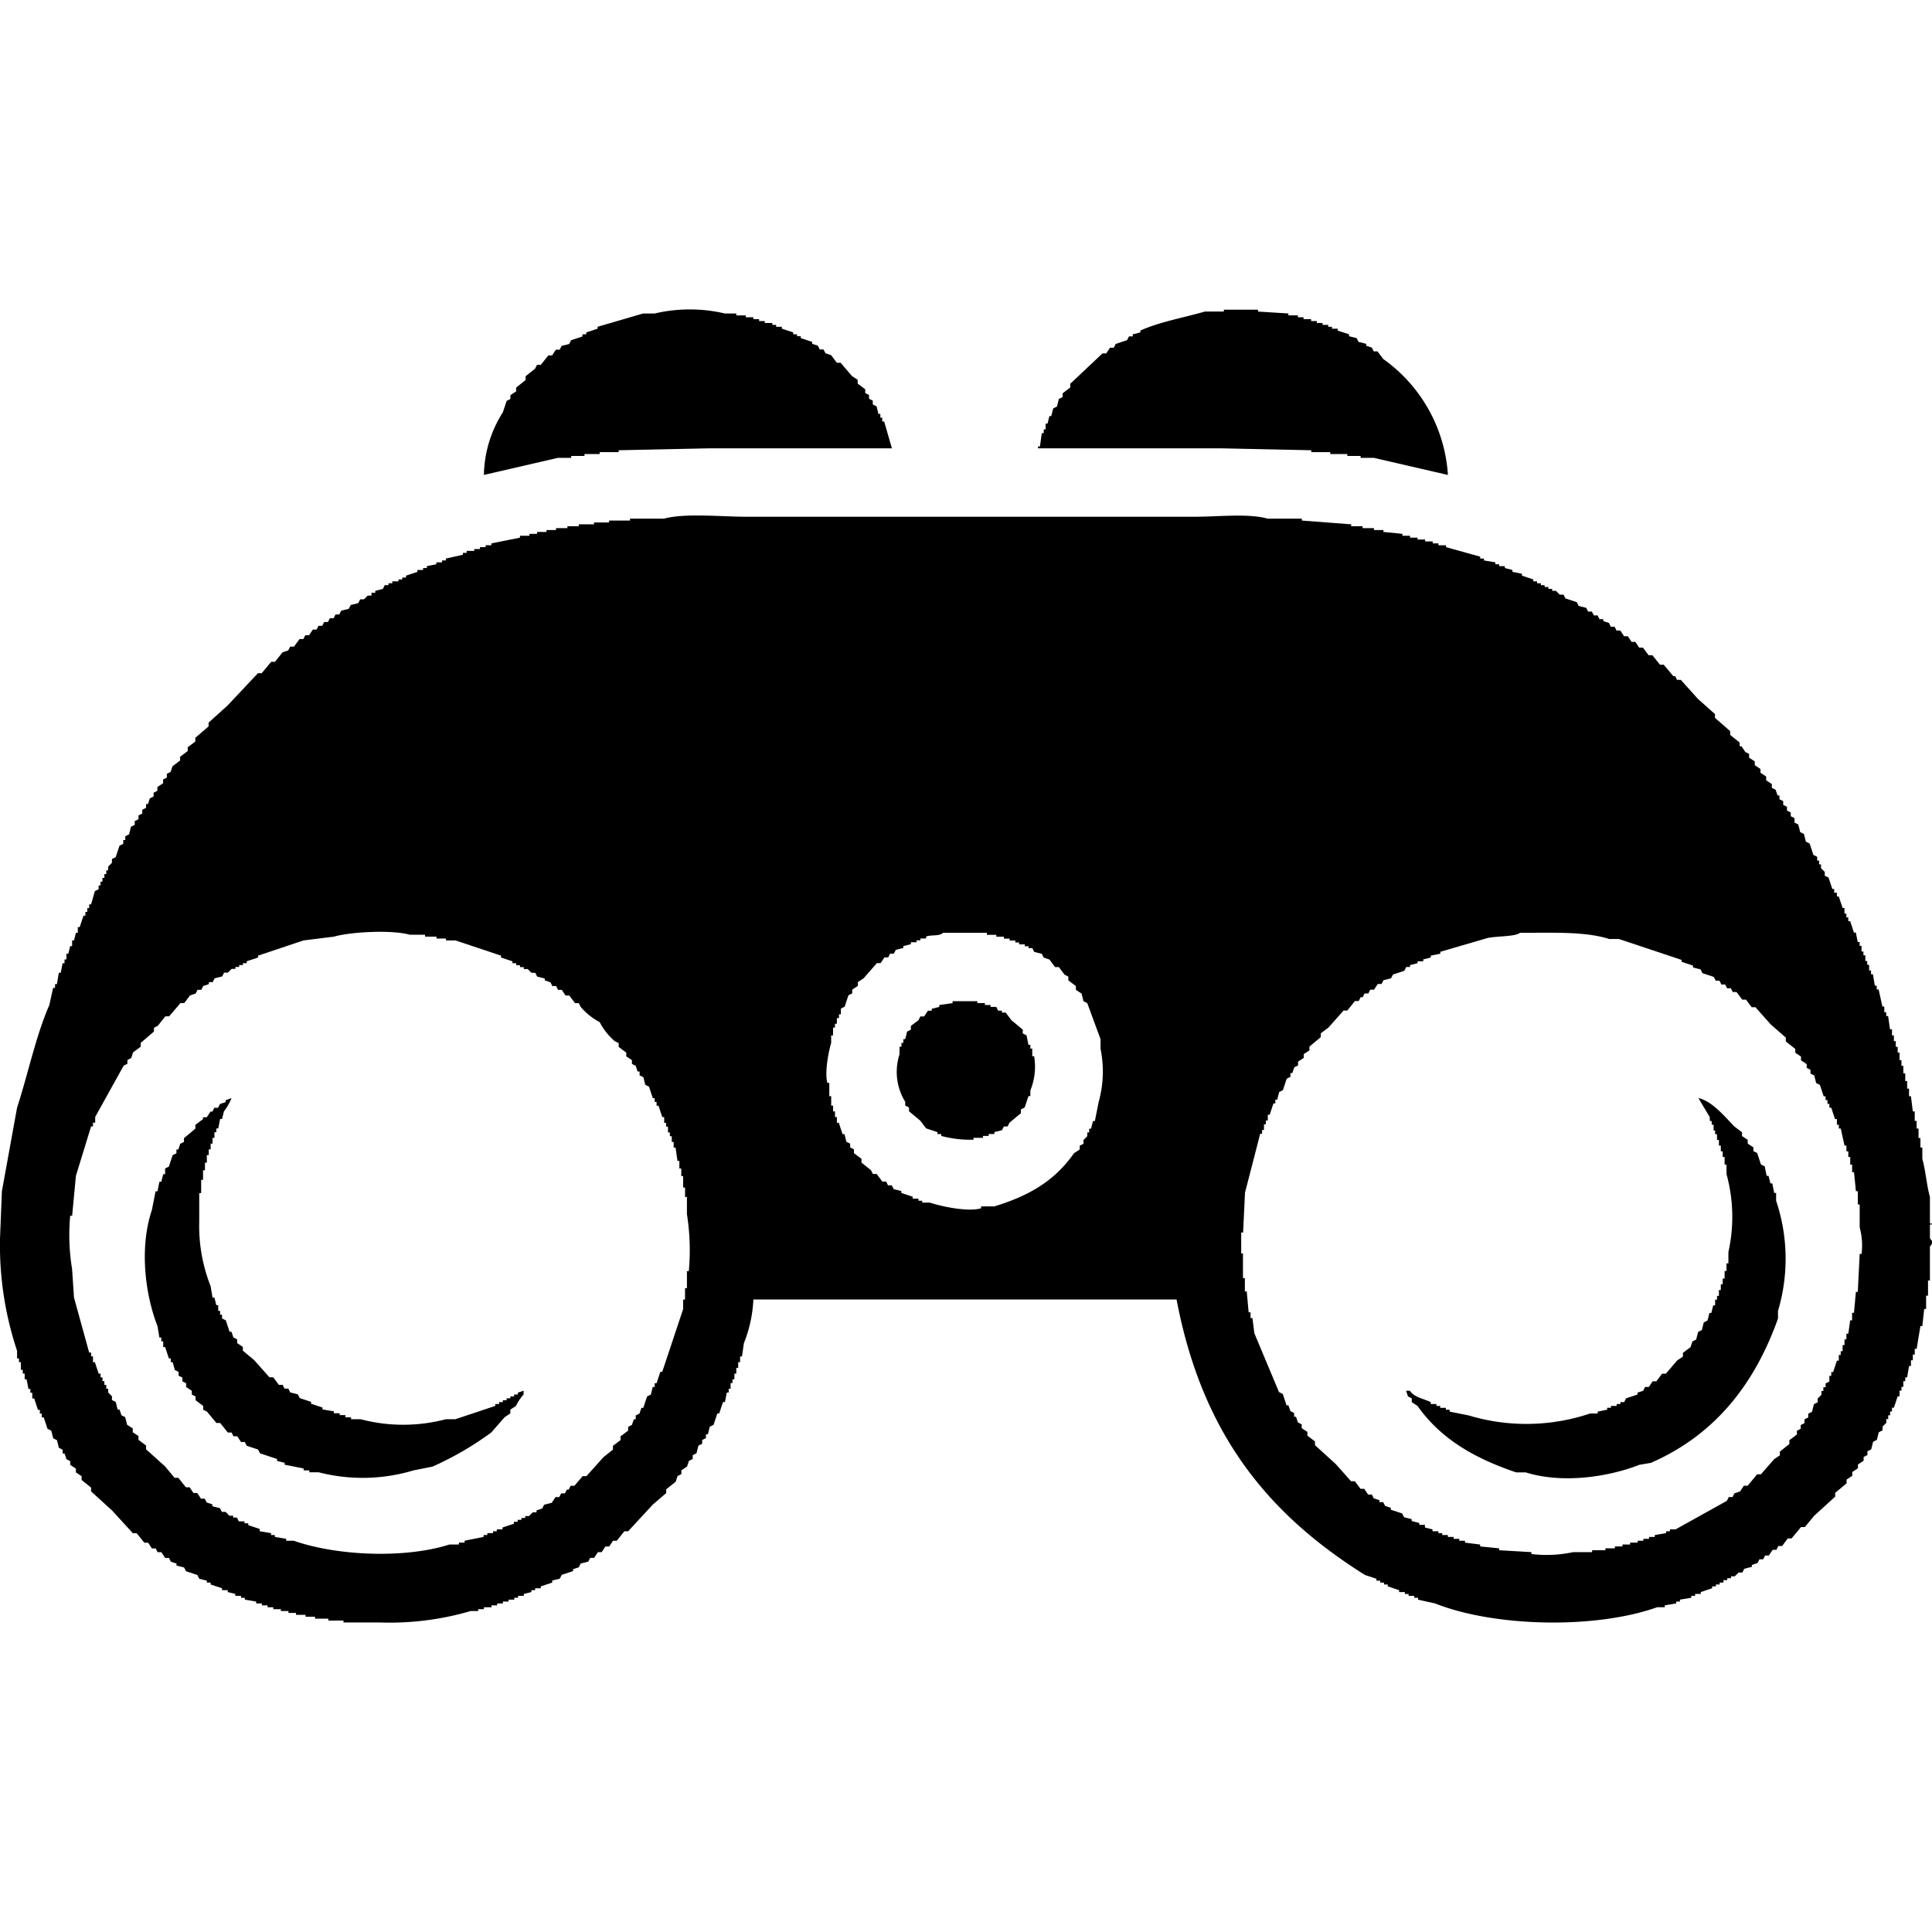 <svg xmlns="http://www.w3.org/2000/svg" width="256" height="256" viewBox="0 0 256 256">
<defs>
    <style>
      .cls-1 {
        fill:inherit;
        fill-rule: evenodd;
      }
    </style>
  </defs>
  <path id="ver_icono" data-name="ver icono" class="cls-1" d="M118.182,59.409H93.791l-11.818.252v0.252H79.458v0.252H77.447v0.252h-1.76v0.252h-1.76L64.12,62.933a15.955,15.955,0,0,1,2.514-8.307l0.5-1.511,0.5-.252v-0.5l0.754-.5v-0.5l1.257-1.007v-0.5l1.257-1.007,0.251-.5h0.5l1.006-1.259h0.5l0.5-.755h0.5l0.251-.5,1.006-.252,0.251-.5,1.509-.5V44.3h0.5V44.052l1.509-.5V43.3l6.035-1.762H86.75a20.426,20.426,0,0,1,9.3,0h1.509v0.252H98.82v0.252h1.006V42.29h0.754v0.252h0.754v0.252h1.006v0.252h0.5V43.3H103.6v0.252l1.508,0.5V44.3h0.5v0.252h0.5v0.252l1.509,0.5v0.252l0.754,0.252,0.252,0.5h0.5l0.252,0.5,0.754,0.252,0.755,1.007h0.5l1.508,1.762,0.755,0.5v0.5l1,0.755v0.5l0.5,0.252v0.5l0.5,0.252v0.5l0.5,0.252,0.252,1.007h0.251v0.5h0.251v0.5h0.252Q117.678,57.646,118.182,59.409Zm73.675,3.524-9.807-2.266h-1.76V60.416h-1.76V60.164h-2.263V59.912h-2.515V59.66l-11.818-.252H137.543V59.157h0.252q0.126-.881.251-1.762H138.3v-0.5h0.251V56.136H138.8q0.125-.5.251-1.007H139.3l0.252-1.007,0.5-.252q0.126-.5.251-1.007l0.5-.252v-0.5l1.006-.755v-0.5l4.275-4.028h0.5l0.5-.755h0.5l0.252-.5,1.508-.5,0.252-.5h0.5V44.3l1.006-.252V43.8c2.6-1.161,5.641-1.679,8.549-2.517h2.514V41.032h4.527v0.252l4.023,0.252v0.252h1.257v0.252h0.754V42.29h1.006v0.252h0.755v0.252h0.754v0.252h0.754V43.3h0.5v0.252h0.754V43.8l1.509,0.5v0.252l1.006,0.252q0.126,0.252.251,0.5l1.006,0.252v0.252l0.755,0.252q0.124,0.252.251,0.5h0.5l0.754,1.007A20.423,20.423,0,0,1,191.857,62.933ZM155.9,172.188H99.826a17.618,17.618,0,0,1-1.257,5.79l-0.251,1.763H98.066V180.5H97.814v0.755H97.563v0.755H97.311v0.755H97.06v0.5H96.808v0.755H96.557v0.5H96.306l-0.251,1.258H95.8l-0.5,1.511H95.048l-0.5,1.51-0.5.252-0.251,1.007H93.54v0.5l-0.5.252v0.5l-0.5.251-0.251,1.007-0.5.252v0.5l-0.5.251-0.251.756-0.754.5v0.5l-0.5.251-0.251.755-1.257,1.007v0.5l-1.76,1.51L83.23,202.9h-0.5l-1.006,1.258h-0.5l-0.5.756h-0.5l-0.5.755h-0.5l-0.5.755H78.2l-0.251.5-1.006.251-0.251.5-0.754.252v0.251l-1.509.5-0.251.5-1.006.252V209.7l-1.509.5v0.252H70.909v0.252h-0.5v0.251l-1.006.252v0.252H68.646v0.252h-0.5v0.251H67.389v0.252H66.634v0.252H65.88v0.252H65.126v0.251H64.12v0.252H63.366v0.252H62.36a38.118,38.118,0,0,1-12.07,1.51H45.513v-0.251H43.5v-0.252h-1.76v-0.252H40.484v-0.252H39.226v-0.251H38.221v-0.252H37.215v-0.252H36.209V212.97H35.455v-0.251H34.7v-0.252H33.946v-0.252l-1.509-.252v-0.251h-0.5V211.46H31.18v-0.252l-1.006-.252v-0.251H29.42v-0.252l-1.509-.5V209.7h-0.5v-0.252l-1.006-.252-0.252-.5-1.509-.5-0.251-.5-1.006-.252V207.18l-0.754-.251-0.251-.5h-0.5l-0.5-.755h-0.5l-0.252-.5h-0.5l-0.5-.755h-0.5L18.1,203.152H17.6l-2.766-3.02-2.766-2.518v-0.5L10.812,196.1v-0.5l-0.754-.5v-0.5l-0.754-.5v-0.5l-0.5-.251-0.251-.756H8.3v-0.5l-0.5-.252-0.251-1.007-0.5-.252-0.251-1.007-0.5-.251-0.5-1.511H5.532v-0.5H5.28v-0.5H5.029l-0.5-1.51H4.275v-0.755H4.023v-0.5H3.772L3.52,182.761H3.269v-0.755H3.017v-0.5H2.766V180.5H2.515v-0.5H2.263v-1.007A44.334,44.334,0,0,1,0,164.133l0.251-6.294,2.012-11.076c1.468-4.51,2.475-9.467,4.275-13.594l0.5-2.266H7.292v-0.5H7.544l0.251-1.51H8.046L8.3,127.63H8.549v-0.5H8.8v-0.755H9.052L9.3,125.365H9.555v-0.756H9.807l0.251-1.007H10.31v-0.755h0.251l0.5-1.51h0.252v-0.5h0.251v-0.5h0.251v-0.5H12.07l0.5-1.762,0.5-.252v-0.5h0.252v-0.5h0.251v-0.5H13.83v-0.5h0.251v-0.5h0.252v-0.5l0.5-.5v-0.5l0.5-.252,0.5-1.511,0.5-.251v-0.5H16.6v-0.5l0.5-.252,0.252-1.007,0.5-.252v-0.5l0.5-.252v-0.5l0.5-.251v-0.5l0.5-.251v-0.5h0.251l0.252-.755,0.5-.252v-0.5l0.5-.252v-0.5l0.754-.5v-0.5l0.5-.251v-0.5l0.5-.252,0.252-.755,1.006-.755v-0.5l1.006-.756v-0.5l1.006-.755v-0.5l1.76-1.51v-0.5l2.514-2.266,4.023-4.28h0.5l1.257-1.51h0.5l1.006-1.259,0.754-.252,0.251-.5h0.5l0.754-1.007h0.5l0.252-.5h0.5l0.5-.755h0.5l0.252-.5h0.5l0.251-.5h0.5l0.252-.5h0.5l0.251-.5h0.5l0.252-.5,1.006-.252,0.251-.5,1.006-.252,0.252-.5h0.5l0.5-.5h0.5V78.541h0.5V78.289l1.006-.252,0.251-.5h0.5V77.282h0.5V77.03H52.8V76.779h0.5V76.527h0.5V76.275l1.509-.5V75.52h0.754V75.268h0.5V75.017l1.257-.252V74.513h0.754V74.261h0.5V74.01l2.263-.5V73.254h0.5V73h1.006V72.751h0.754V72.5h0.754V72.247h0.754V72L68.9,71.24V70.989h1.257V70.737H71.16V70.485h1.257V70.233h1.257V69.982h1.509V69.73h1.509V69.478H78.7V69.226h2.012V68.975h2.766V68.723h4.526c2.68-.758,7.6-0.251,10.812-0.252h59.594c2.976,0,7.04-.467,9.555.252H172.5v0.252l6.538,0.5V69.73h1.508v0.252h1.509v0.252h1.257v0.252l2.515,0.252v0.252h1.006V71.24h1v0.252h1.006v0.252h1.006V72H190.6v0.252h1.006V72.5l4.526,1.259V74.01h0.5v0.252l1.509,0.252v0.252h0.5v0.252H199.4v0.252l1.006,0.252v0.252l1.257,0.252v0.252l1.509,0.5V77.03h0.5v0.252h0.5v0.252h0.5v0.252h0.5v0.252h0.5v0.252h0.5l0.5,0.5h0.5l0.252,0.5,1.508,0.5,0.252,0.5,1,0.252,0.252,0.5h0.5l0.251,0.5h0.5l0.252,0.5h0.5v0.252l0.754,0.252q0.126,0.252.251,0.5h0.5l0.252,0.5h0.5l0.5,0.755h0.5l0.5,0.755h0.5l0.5,0.755h0.5l0.754,1.007h0.5l1.006,1.259h0.5l1.257,1.51h0.252q0.125,0.252.251,0.5h0.5l2.263,2.517,2.263,2.014v0.5l2.012,1.762v0.5l1.257,1.007v0.5h0.251l0.5,0.755,0.5,0.252v0.5l0.755,0.5v0.5l0.754,0.5v0.5l0.754,0.5v0.5l0.755,0.5v0.5l0.5,0.252,0.252,0.755h0.251v0.5l0.5,0.251v0.5l0.5,0.252v0.5l0.5,0.252v0.5l0.5,0.252V109l0.5,0.252q0.126,0.5.251,1.007l0.5,0.252,0.252,1.007,0.5,0.252,0.5,1.51,0.5,0.252v0.5h0.252v0.5h0.251v0.5l0.5,0.5v0.5l0.5,0.252q0.252,0.754.5,1.51h0.251v0.5H243.4v0.5h0.251q0.252,0.756.5,1.511h0.252v0.755h0.251v0.5h0.252v0.5h0.251q0.252,0.754.5,1.51h0.251l0.252,1.259h0.251v0.5h0.252v0.755h0.251v0.5h0.252v0.756h0.251v0.5h0.252v0.755h0.251v0.5h0.251l0.252,1.51h0.251v0.5h0.252q0.251,1.132.5,2.265h0.251v0.756h0.252v0.5h0.251l0.252,1.762H250.7V137.2h0.251v0.756H251.2v0.755h0.251v0.755H251.7v1.007h0.251v0.755h0.252v1.007h0.251v1.007h0.252v1.007h0.251v1.007h0.251l0.252,2.014h0.251v1.259h0.252v1.007h0.251v1.258h0.252v1.259h0.251v1.511c0.426,1.448.576,3.531,1.006,5.034v3.525h0.251c0.034,0.354-.189-0.1-0.251.251v1.511a0.6,0.6,0,0,0,.251.5,0.66,0.66,0,0,1-.251.756v4.531h-0.251v2.014h-0.252v1.762h-0.251l-0.252,2.266h-0.251q-0.252,1.511-.5,3.021h-0.252v0.755h-0.251v0.755H253.21V181h-0.251q-0.126.756-.251,1.511h-0.252v0.5h-0.251v0.755h-0.252v0.5H251.7v0.755H251.45q-0.25.756-.5,1.511H250.7v0.5h-0.251v0.5h-0.252v0.5h-0.251v0.5l-0.5.5v0.5l-0.5.252-0.252,1.007-0.5.252q-0.124.5-.251,1.007l-0.5.252v0.5l-0.5.252v0.5l-0.754.5v0.5l-0.754.5v0.5l-0.755.5v0.5l-1.509,1.259v0.5l-2.766,2.518-1.257,1.51h-0.5l-1.257,1.511h-0.5l-0.754,1.007h-0.5l-0.252.5h-0.5l-0.5.755h-0.5l-0.252.5h-0.5c-0.083.168-.167,0.335-0.251,0.5l-0.754.252v0.252l-1.006.252-0.252.5h-0.5l-0.5.5h-0.5v0.252h-0.5v0.252h-0.5V209.7h-0.5v0.251h-0.5V210.2h-0.5v0.252l-1.509.5v0.252h-0.754v0.252h-0.5v0.252l-1.508.251v0.252h-0.5v0.252l-1.509.252v0.251h-1.006c-8.29,2.945-21.615,2.6-29.42-.5l-2.263-.5v-0.251h-0.5V211.46h-0.754v-0.252h-0.5v-0.252h-0.754v-0.251l-1.509-.5v-0.252h-0.5V209.7h-0.5v-0.252h-0.5v-0.252l-1.508-.5C167.9,200.573,159.26,189.888,155.9,172.188ZM79.458,135.434a8.426,8.426,0,0,1-2.514-2.014l-0.251-.5h-0.5l-0.754-1.007h-0.5l-0.5-.755h-0.5l-0.252-.5h-0.5l-0.251-.5-0.754-.252v-0.252l-1.006-.252-0.251-.5h-0.5l-0.5-.5H69.4v-0.251H68.9v-0.252h-0.5V127.63h-0.5v-0.251l-1.509-.5v-0.252l-6.035-2.014H59.091v-0.251H57.834v-0.252H56.325v-0.252H54.313c-2.44-.689-7.924-0.371-10.058.252l-4.023.5L34.2,126.623v0.252l-1.509.5v0.251h-0.5v0.252h-0.5v0.252h-0.5v0.251h-0.5l-0.5.5h-0.5l-0.251.5-1.006.252-0.252.5h-0.5V130.4l-0.754.252-0.252.5h-0.5l-0.251.5-0.754.252-0.754,1.007h-0.5l-1.509,1.762h-0.5l-1.006,1.259-0.5.251v0.5l-1.76,1.51v0.5l-1.006.755-0.251.755-0.5.252v0.5l-0.5.251-3.772,6.8v0.755H12.321v0.5H12.07l-2.012,6.545-0.5,5.287H9.3a27.768,27.768,0,0,0,.251,7.048l0.251,3.777,2.012,7.3H12.07v0.5h0.252V180.5h0.251l0.5,1.51h0.252v0.5h0.251v0.5H13.83v0.5h0.251v0.5h0.252v0.5l0.5,0.5v0.5l0.5,0.251,0.251,1.007h0.252l0.251,0.756,0.5,0.251,0.252,1.007,0.754,0.5v0.5l0.754,0.5v0.5l1.006,0.755v0.5l2.515,2.266,1.257,1.51h0.5l1.006,1.259h0.5l0.5,0.755h0.5l0.5,0.755h0.5l0.252,0.5,0.754,0.251v0.252l1.006,0.252,0.252,0.5h0.5l0.5,0.5h0.5v0.252h0.5l0.251,0.5h0.754v0.252h0.5v0.251l1.509,0.5V202.9l1.509,0.251V203.4h0.5v0.252l1.509,0.252v0.251h1.006c5.583,1.968,14.59,2.423,20.619.5h1.257v-0.252h0.754v-0.252l2.514-.5V203.4h0.5v-0.252h0.754V202.9h0.5v-0.252h0.754V202.4l1.509-.5v-0.252h0.5V201.39h0.5v-0.251h0.5v-0.252h0.5l0.5-.5h0.5v-0.251l0.754-.252,0.251-.5,1.006-.251,0.5-.756h0.5l0.251-.5h0.5l0.251-.5h0.252l0.251-.5h0.5L77.2,195.6h0.5l2.263-2.517,1.257-1.007v-0.5l1.006-.755v-0.5l1.006-.756v-0.5l0.5-.252,0.251-.755h0.252v-0.5l0.5-.252,0.251-.755h0.251l0.5-1.511,0.5-.252,0.251-1.007H86.75v-0.5H87l0.5-1.51h0.252l2.766-8.308v-1.259h0.252v-1.51h0.251v-2.266h0.251a30.64,30.64,0,0,0-.251-7.552v-2.266H90.774v-1.258H90.522v-1.511H90.271v-1.007H90.019v-1.007H89.768l-0.251-1.762H89.265v-0.755H89.013v-0.755H88.762v-0.5H88.511V149.28H88.259v-0.5H88.008v-0.755H87.756l-0.5-1.51H87v-0.5H86.75v-0.5H86.5L86,143.993l-0.5-.251-0.251-1.007-0.5-.252v-0.5H84.487l-0.251-.755-0.5-.251v-0.5l-0.754-.5v-0.5l-1.006-.755v-0.5l-0.5-.251A8.453,8.453,0,0,1,79.458,135.434ZM124.971,123.6c-0.569.5-1.469,0.218-2.263,0.5v0.252h-0.755v0.251h-0.5v0.252H120.7v0.252l-1.006.252v0.251l-1,.252-0.252.5h-0.5c-0.084.167-.167,0.335-0.251,0.5h-0.5q-0.252.378-.5,0.755h-0.5l-1.76,2.014-0.754.5v0.5l-0.755.5v0.5l-0.5.252q-0.251.755-.5,1.51l-0.5.252v0.755h-0.252v0.5H110.89v0.755h-0.252v0.5h-0.251V137.2h-0.252V138.2c-0.3.941-.905,3.878-0.5,5.287h0.252v1.762h0.251v1.259h0.252v0.755h0.251v0.755h0.252v0.755h0.251l0.5,1.511H111.9l0.252,1.007,0.5,0.252v0.5l0.5,0.252v0.5l1,0.756v0.5l1.258,1.007q0.124,0.252.251,0.5h0.5l0.754,1.007h0.5l0.252,0.5h0.5q0.124,0.252.251,0.5l1.006,0.252v0.252l1.509,0.5v0.252H121.7V159.1h0.5v0.252h1.006c1.15,0.387,4.879,1.3,6.789.755v-0.252h1.76c4.739-1.455,7.991-3.417,10.561-7.049l0.754-.5v-0.5l0.5-.251v-0.5l0.5-.5v-0.5h0.251v-0.5h0.252q0.126-.5.251-1.007h0.252q0.25-1.258.5-2.518a14.974,14.974,0,0,0,.251-7.048V137.7q-0.879-2.391-1.76-4.783l-0.5-.252q-0.126-.5-0.251-1.007l-0.755-.5v-0.5l-1-.755v-0.5l-0.5-.251q-0.378-.5-0.755-1.007h-0.5l-0.754-1.007-0.754-.252-0.252-.5-1.006-.252q-0.124-.252-0.251-0.5h-0.5v-0.251h-0.5v-0.252h-0.754v-0.252h-0.5v-0.252h-0.754v-0.251h-0.755v-0.252h-1.006v-0.252h-1.257V123.6h-5.783Zm76.441,0c-0.655.559-3.473,0.41-4.526,0.756l-6.035,1.762v0.252l-1.257.251v0.252l-1.006.252v0.252h-0.755v0.251l-1,.252v0.252h-0.5l-0.252.5-1.508.5-0.252.5-1.006.252c-0.084.168-.167,0.336-0.251,0.5h-0.5l-0.5.756h-0.5q-0.126.251-.251,0.5h-0.5l-0.252.5H180.29l-0.252.5h-0.5l-1.006,1.259h-0.5l-2.012,2.265-1.006.756v0.5l-1.508,1.259v0.5l-0.755.5v0.5l-0.754.5v0.5l-0.5.252c-0.084.252-.168,0.5-0.251,0.755h-0.252v0.5l-0.5.251q-0.25.756-.5,1.511l-0.5.252-0.252,1.007h-0.251v0.5h-0.252q-0.25.756-.5,1.511h-0.251v0.755h-0.252v0.5h-0.251v0.755h-0.252v0.5h-0.251q-1,3.9-2.012,7.8-0.124,2.643-.251,5.286h-0.251v2.77H164.7v3.272h0.251v1.762H165.2q0.126,1.385.251,2.77h0.252v0.755h0.251l0.252,2.014q1.633,3.9,3.269,7.8l0.5,0.251q0.252,0.756.5,1.511h0.252l0.251,0.755,0.5,0.252v0.5h0.252q0.124,0.378.251,0.755l0.5,0.252v0.5l0.754,0.5v0.5q0.5,0.376,1.006.755v0.5l2.766,2.518,2.012,2.265h0.5q0.377,0.5.754,1.007h0.5q0.25,0.378.5,0.756h0.5l0.251,0.5,0.754,0.252v0.252h0.5l0.252,0.5,0.754,0.252v0.252l1.509,0.5,0.251,0.5,1.006,0.251v0.252l1.006,0.252v0.251h0.754V202.4l1.006,0.252V202.9H190.6v0.251h0.5V203.4h0.755v0.252h0.754v0.252h0.754v0.251h0.755v0.252l2.011,0.252v0.252l2.515,0.251v0.252l4.274,0.252v0.252a16.927,16.927,0,0,0,5.532-.252h2.515v-0.252h1.76v-0.252h1.257v-0.251h1.006v-0.252H216v-0.252H217v-0.252h0.754v-0.251h0.754v-0.252h0.755V203.4l1.508-.252V202.9h0.5v-0.252h0.755l6.789-3.776,0.251-.5h0.5l0.252-.5,0.754-.252,0.5-.755h0.5l1.257-1.51h0.5l1.76-2.014,0.754-.5v-0.5l1.258-1.007v-0.5l1-.755v-0.5l0.5-.251v-0.5l0.5-.252v-0.5l0.5-.252v-0.5l0.5-.252q0.126-.5.251-1.007l0.5-.252v-0.5l0.5-.5v-0.5h0.252v-0.5H241.9v-0.5l0.5-.252v-0.755h0.252v-0.5H242.9q0.252-.756.5-1.511h0.251v-0.755h0.252v-0.5h0.251V178.23h0.252v-0.755h0.251V176.72h0.252q0.125-.882.251-1.763h0.252v-1.006h0.251q0.126-1.385.251-2.77h0.252q0.126-2.517.251-5.034h0.252a9.3,9.3,0,0,0-.252-3.525V159.6H246.17v-1.762h-0.252q-0.125-1.258-.251-2.517h-0.251v-1.007h-0.252v-1.007h-0.251v-0.755h-0.252V151.8H244.41q-0.252-1.132-.5-2.265h-0.252v-0.5H243.4v-0.755h-0.252l-0.5-1.51H242.4v-0.5h-0.251v-0.5H241.9v-0.5h-0.251q-0.252-.755-0.5-1.51l-0.5-.252-0.252-1.007-0.5-.252v-0.5l-0.5-.252v-0.5l-0.755-.5v-0.5l-0.754-.5v-0.5l-1.257-1.007v-0.5l-2.012-1.762-2.011-2.266h-0.5q-0.378-.5-0.755-1.007h-0.5l-0.754-1.007h-0.5c-0.084-.167-0.167-0.335-0.251-0.5h-0.5l-0.252-.5h-0.5l-0.251-.5h-0.5q-0.126-.252-0.251-0.5l-1.509-.5-0.252-.5-1-.251v-0.252l-1.509-.5v-0.252l-8.3-2.769H213.23C210.057,123.392,205.568,123.615,201.412,123.6Zm-75.184,9.063H129.5v0.252H130.5v0.252h0.754v0.251h0.754l0.252,0.5h0.5v0.252h0.5l0.754,1.006,1.509,1.259v0.5l0.5,0.251q0.124,0.63.251,1.259h0.252v0.5h0.251v1.007h0.251a8.31,8.31,0,0,1-.5,4.531v0.755h-0.252l-0.5,1.511-0.5.251v0.5l-1.508,1.258-0.252.5h-0.5c-0.084.168-.167,0.336-0.251,0.5l-1.006.252v0.252h-0.754v0.252h-0.755v0.251h-1.257v0.252a15.047,15.047,0,0,1-4.275-.5v-0.252h-0.5v-0.252l-1.508-.5q-0.378-.5-0.755-1.007l-1.508-1.259v-0.5l-0.5-.252v-0.5a7.55,7.55,0,0,1-.755-6.293v-1.007h0.252v-0.5h0.251v-0.5h0.252q0.126-.5.251-1.007l0.5-.252v-0.5l1.006-.756q0.126-.251.251-0.5h0.5l0.5-.755h0.5v-0.252l1.006-.252v-0.251l1.76-.252v-0.252ZM30.677,145.5a7.221,7.221,0,0,1-1.006,1.762l-0.251,1.007H29.168l-0.251,1.259H28.665v0.5H28.414v0.755H28.162v0.756H27.911V152.3H27.66v0.755H27.408v1.007H27.157v1.007H26.905v1.259H26.654v1.762H26.4v3.776a21.67,21.67,0,0,0,1.509,8.559l0.251,1.511h0.252l0.251,1.007h0.252V173.7h0.251v0.5H29.42v0.5l0.5,0.251,0.5,1.511h0.251l0.252,0.755,0.5,0.252v0.5l0.754,0.5v0.5l1.509,1.259,2.012,2.266h0.5l0.754,1.007h0.5l0.251,0.5h0.5l0.251,0.5,1.006,0.251,0.251,0.5,1.509,0.5v0.252l1.509,0.5v0.251l1.509,0.252v0.252H45.01v0.252h0.754V187.8h0.754v0.252h1.257a22.164,22.164,0,0,0,11.315,0h1.257l5.28-1.762v-0.252h0.5v-0.252h0.5v-0.251h0.5v-0.252h0.5v-0.252h0.5v-0.252h0.5v-0.251l0.754-.252v0.5a6.291,6.291,0,0,0-1.006,1.511l-0.754.5v0.5l-0.754.5-1.76,2.014a41.748,41.748,0,0,1-7.795,4.532l-2.514.5a23.386,23.386,0,0,1-12.573.252H40.986v-0.252H40.232v-0.252l-2.514-.5v-0.252l-1.006-.252v-0.251l-2.263-.756-0.251-.5-1.509-.5-0.251-.5h-0.5l-0.5-.755h-0.5l-0.252-.5h-0.5l-1.006-1.259h-0.5l-1.257-1.51-0.5-.252v-0.5l-1.006-.755v-0.5l-0.5-.252v-0.5l-0.754-.5v-0.5l-0.5-.252v-0.5l-0.5-.252v-0.5l-0.5-.252L22.882,180.5H22.631v-0.5H22.379l-0.5-1.51H21.625v-0.755H21.373v-0.5H21.122l-0.251-1.51c-1.663-4.253-2.407-10.453-.754-15.356l0.5-2.518H20.87l0.251-1.259h0.252l0.251-1.007h0.252v-0.755l0.5-.251,0.5-1.511,0.5-.252v-0.5h0.251l0.252-.755,0.5-.252v-0.5l1.509-1.258v-0.5l1.006-.755v-0.252h0.5l0.5-.755h0.251l0.252-.5h0.5l0.251-.5,0.754-.252v-0.251Zm194.371,0c1.859,0.405,3.593,2.584,4.778,3.776l1,0.755v0.5l0.755,0.5v0.5l0.754,0.5v0.5l0.5,0.251,0.5,1.511,0.5,0.252q0.126,0.628.251,1.258h0.252q0.126,0.5.251,1.007h0.252q0.124,0.63.251,1.259h0.251V159.1a24.139,24.139,0,0,1,.252,14.6v1.007c-3.159,8.885-8.487,15.476-16.847,19.132l-1.509.252c-4.047,1.586-10.112,2.551-15.087,1.007h-1.257c-5.563-1.884-9.986-4.445-13.076-8.811l-0.754-.5v-0.5l-0.5-.252c-0.084-.252-0.168-0.5-0.251-0.755h0.5c0.578,0.879,1.777,1.028,2.766,1.51v0.252h0.754v0.252h0.5v0.252h0.754v0.251h0.5v0.252l2.515,0.5a26.507,26.507,0,0,0,16.092-.252h1.006v-0.252l1.257-.252v-0.251h0.5v-0.252h0.755v-0.252h0.5v-0.252h0.5l0.252-.5,1.509-.5v-0.251l0.754-.252q0.126-.252.251-0.5h0.5q0.252-.376.5-0.755h0.5q0.378-.5.754-1.007h0.5l1.509-1.762,0.754-.5v-0.5l1.006-.755,0.252-.755,0.5-.252q0.124-.5.251-1.007l0.5-.252q0.126-.5.251-1.007l0.5-.252,0.252-1.006h0.251l0.252-1.007h0.251v-0.756h0.252v-0.5h0.251V170.93h0.251v-0.756h0.252v-0.755h0.251v-1.007h0.252v-1.007h0.251V165.9a21.331,21.331,0,0,0-.251-10.322v-1.258h-0.252v-1.007h-0.251v-0.755h-0.252V151.8h-0.251v-0.755h-0.251v-0.755h-0.252v-0.5H227.06v-0.755h-0.252v-0.5h-0.251v-0.5Z"/>
</svg>
